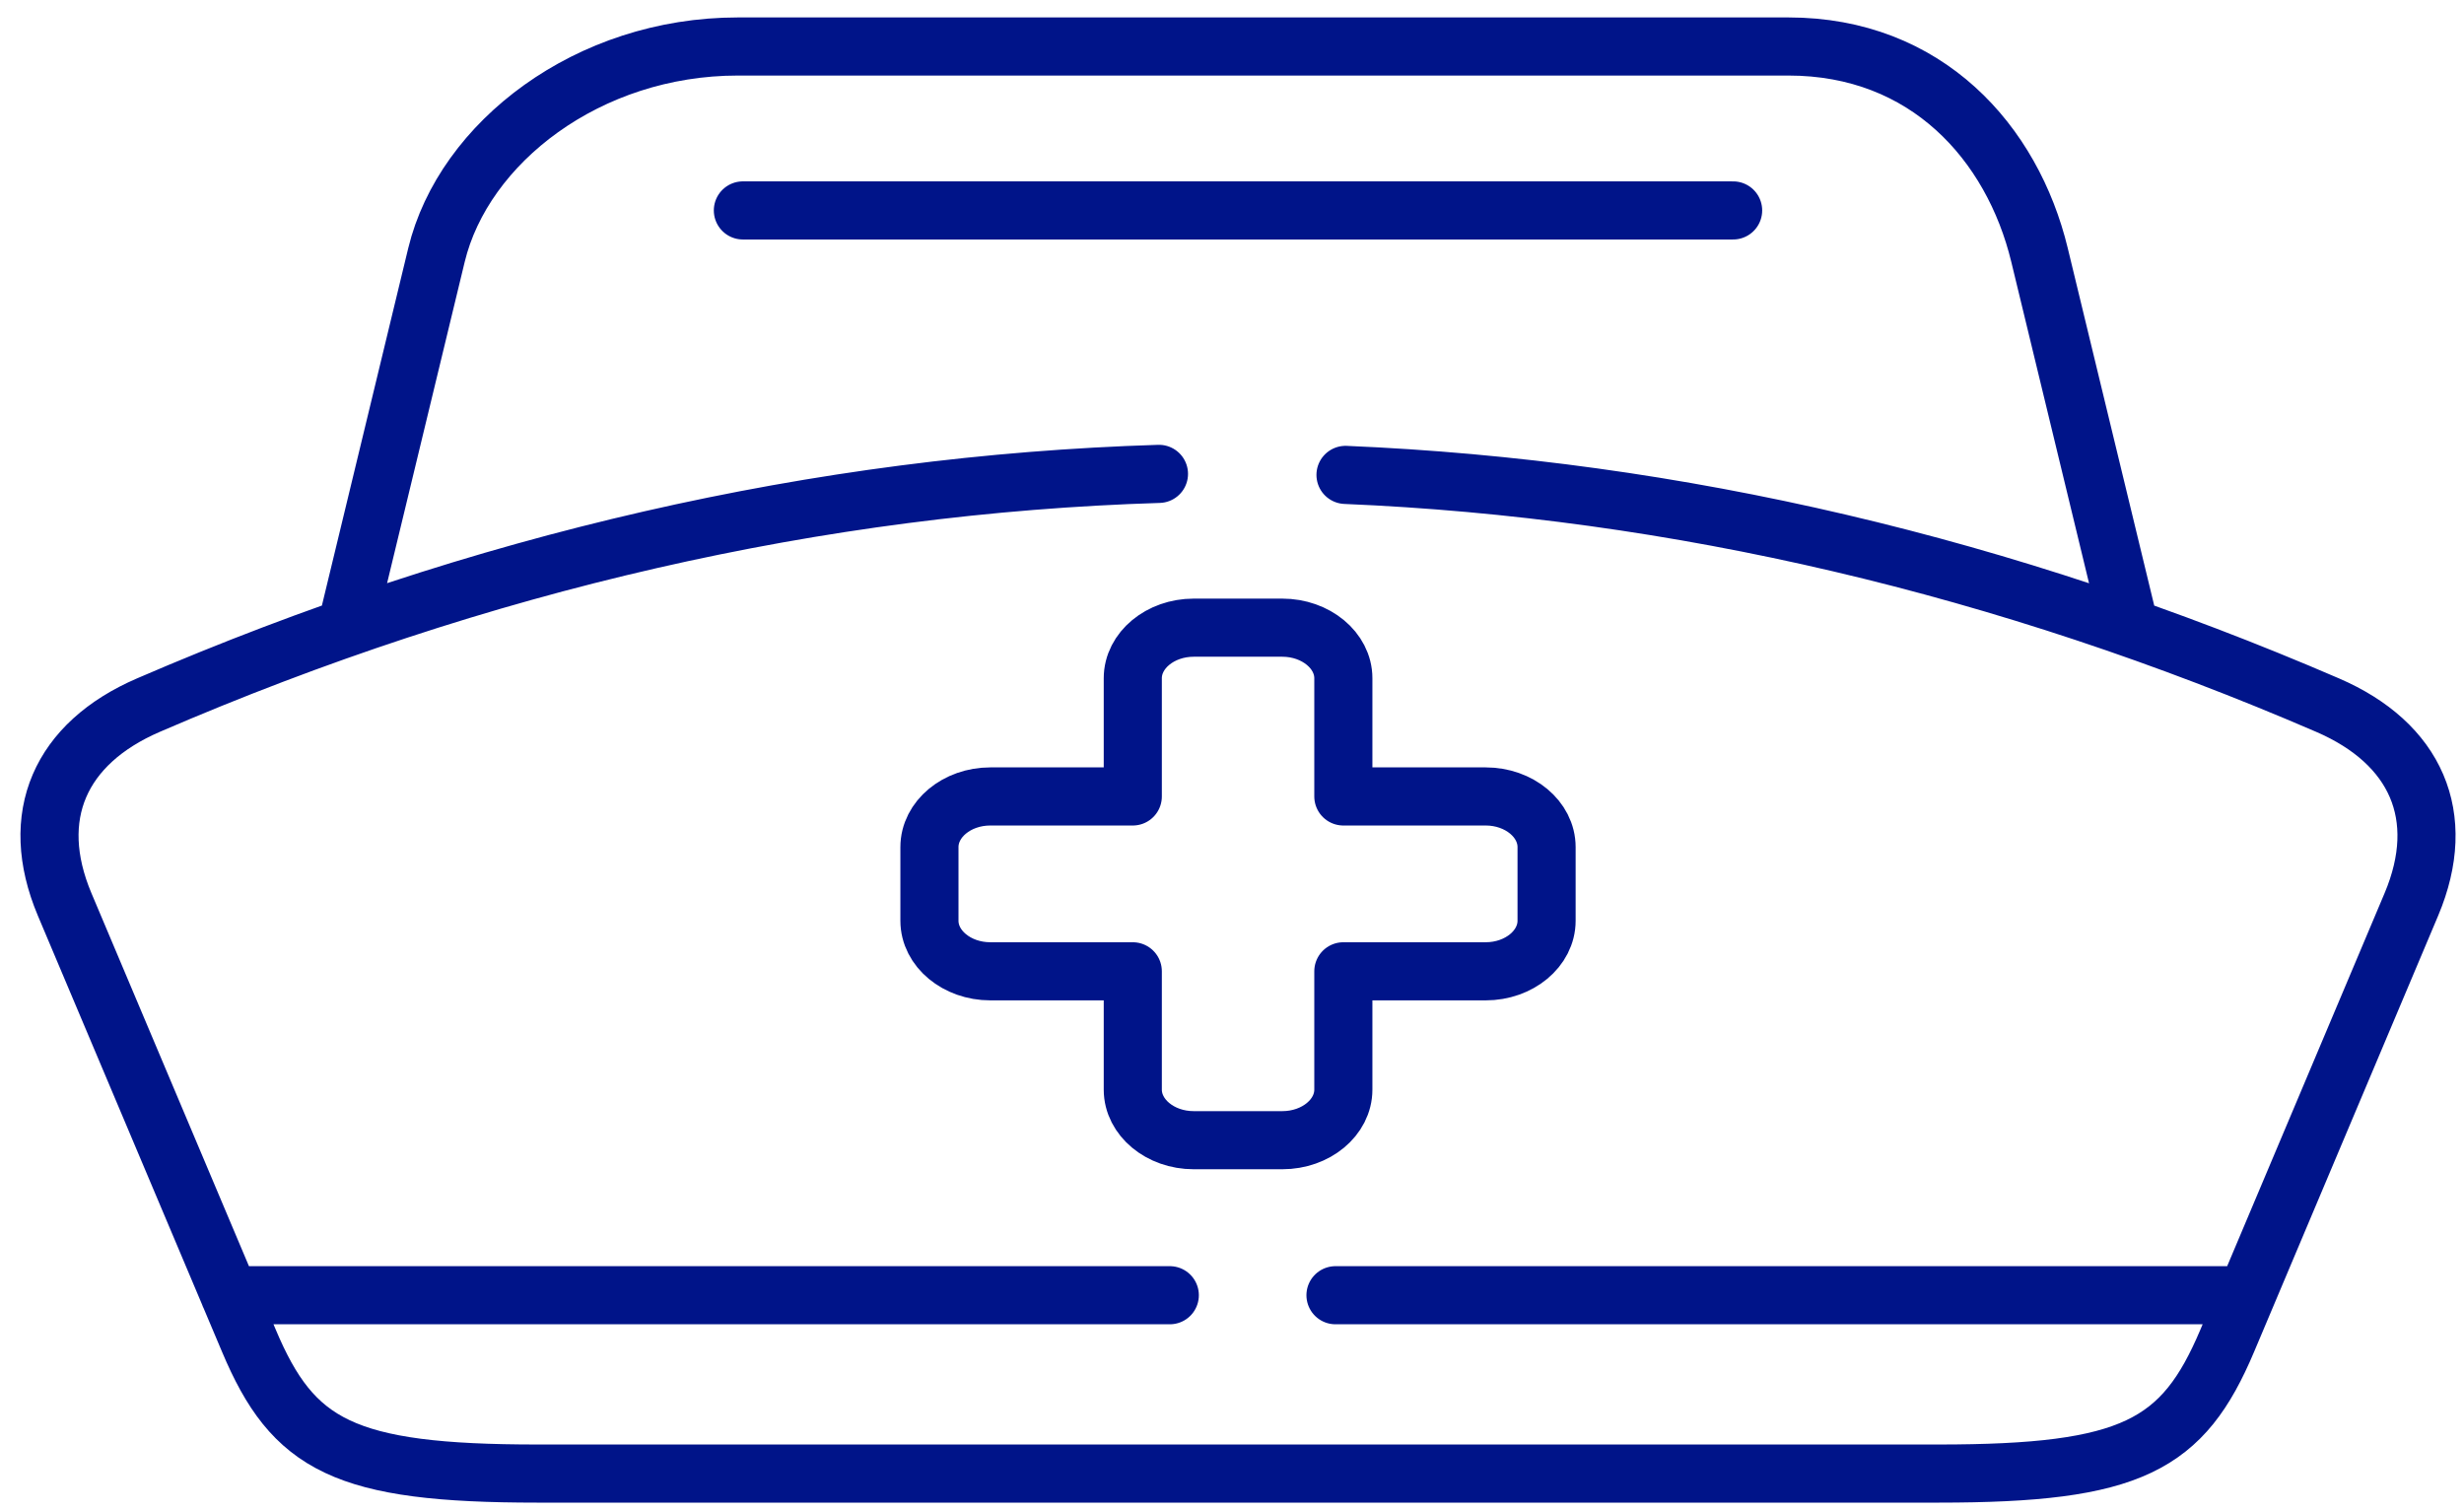 <svg width="106" height="65" viewBox="0 0 106 65" fill="none" xmlns="http://www.w3.org/2000/svg">
<path d="M57.883 20.429C72.108 21.025 86.281 24.352 100.133 30.333C103.93 31.971 105.336 35.104 103.738 38.901L95.817 57.669C93.91 62.188 91.711 63.389 83.394 63.389H23.122C14.805 63.389 12.606 62.188 10.705 57.669L2.779 38.901C1.181 35.104 2.586 31.971 6.383 30.333C20.637 24.177 35.224 20.836 49.858 20.385M14.904 27.001L18.777 10.97C19.949 6.131 25.297 2 31.742 2H76.938C82.875 2 86.567 6.131 87.739 10.97L91.618 27.001M57.452 55.717H96.64M9.877 55.717H50.324M31.958 9.052H74.558M63.914 34.261H57.79V29.176C57.79 27.98 56.606 27.001 55.165 27.001H51.351C49.91 27.001 48.732 27.98 48.732 29.176V34.261H42.602C41.162 34.261 39.984 35.24 39.984 36.441V39.608C39.984 40.805 41.162 41.783 42.602 41.783H48.732V46.873C48.732 48.069 49.91 49.048 51.351 49.048H55.165C56.612 49.048 57.79 48.069 57.79 46.873V41.783H63.914C65.355 41.783 66.533 40.805 66.533 39.608V36.441C66.533 35.24 65.355 34.261 63.914 34.261Z" stroke="#001489" stroke-width="2.5" stroke-miterlimit="10" stroke-linecap="round" stroke-linejoin="round"/>
</svg>
